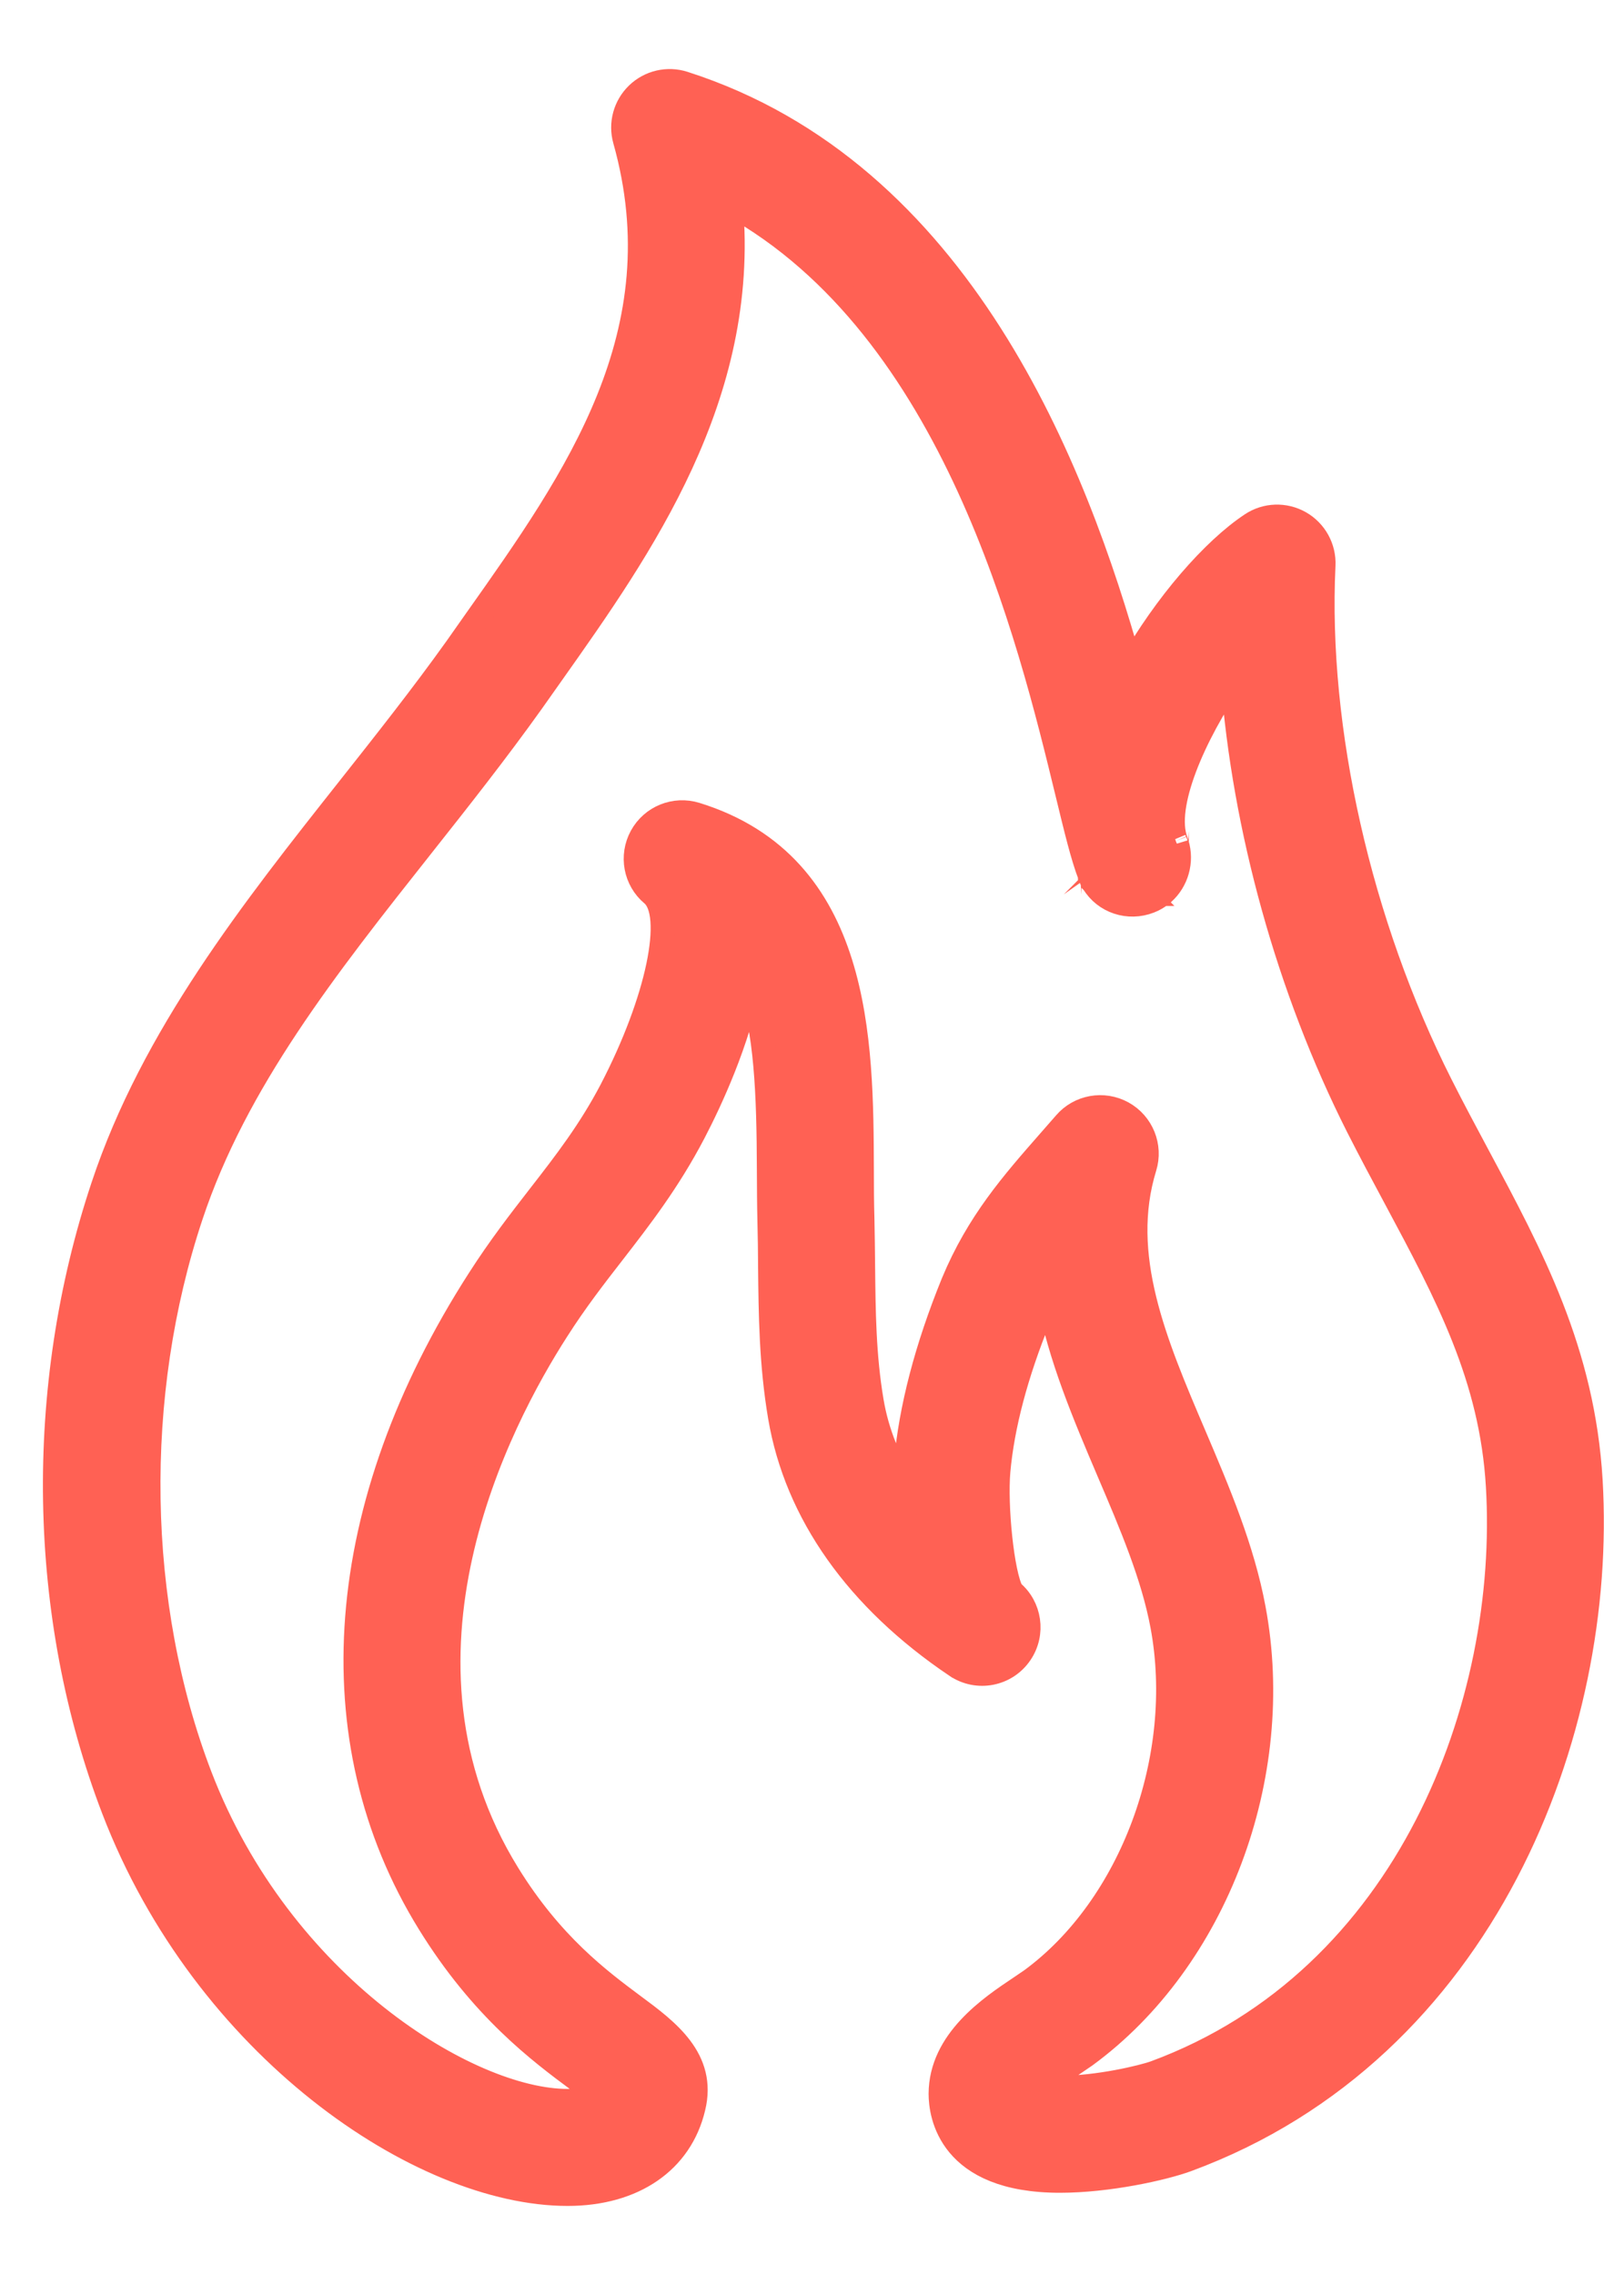 <svg width="20" height="28" viewBox="0 0 20 28" fill="none" xmlns="http://www.w3.org/2000/svg">
<path d="M6.99 27C5.176 27 2.522 25.192 1.4 22.27C0.486 19.889 0.438 17.093 1.271 14.598C1.884 12.756 3.113 11.203 4.301 9.702C4.744 9.142 5.203 8.562 5.619 7.98L5.874 7.618C7.099 5.887 8.365 4.097 7.698 1.724C7.641 1.522 7.7 1.306 7.851 1.16C8.002 1.014 8.221 0.963 8.421 1.027C11.83 2.119 13.243 5.774 13.921 8.205C14.356 7.437 14.944 6.766 15.412 6.456C15.591 6.336 15.822 6.329 16.009 6.435C16.195 6.541 16.307 6.743 16.297 6.958C16.2 8.98 16.741 11.37 17.742 13.352C17.892 13.65 18.046 13.936 18.197 14.219C18.863 15.462 19.493 16.635 19.587 18.223C19.769 21.299 18.292 25.226 14.617 26.581C14.324 26.688 13.647 26.838 13.053 26.838C11.692 26.838 11.586 26.021 11.586 25.77C11.588 25.116 12.201 24.707 12.568 24.462L12.699 24.373C13.937 23.467 14.619 21.63 14.317 20.01C14.202 19.394 13.938 18.773 13.657 18.116C13.359 17.416 13.055 16.703 12.916 15.958C12.872 16.042 12.831 16.13 12.792 16.222C12.511 16.913 12.343 17.549 12.293 18.108C12.256 18.53 12.338 19.373 12.459 19.59C12.682 19.774 12.732 20.102 12.567 20.347C12.391 20.609 12.037 20.677 11.777 20.501C11.777 20.501 11.777 20.501 11.776 20.5C11.775 20.5 11.775 20.5 11.775 20.5C10.557 19.68 9.809 18.622 9.608 17.437C9.498 16.788 9.492 16.177 9.486 15.588C9.485 15.407 9.483 15.224 9.478 15.038C9.473 14.833 9.472 14.618 9.471 14.397C9.468 13.467 9.439 12.677 9.226 12.095C9.084 12.82 8.756 13.531 8.54 13.945C8.227 14.542 7.882 14.986 7.549 15.416C7.322 15.708 7.087 16.011 6.862 16.364C6.132 17.497 4.615 20.416 6.254 23.067C6.791 23.936 7.376 24.371 7.803 24.689C8.217 24.995 8.684 25.343 8.538 25.939C8.382 26.601 7.802 27 6.99 27ZM8.999 2.514C9.209 4.878 7.891 6.741 6.805 8.277L6.549 8.639C6.114 9.248 5.647 9.839 5.194 10.411C4.015 11.9 2.902 13.307 2.352 14.959C1.613 17.174 1.655 19.755 2.464 21.862C3.453 24.436 5.768 25.86 6.99 25.86C7.191 25.86 7.298 25.824 7.357 25.78C7.289 25.726 7.201 25.66 7.124 25.603C6.651 25.252 5.936 24.721 5.285 23.665C3.891 21.41 4.116 18.524 5.902 15.747C6.155 15.352 6.406 15.029 6.649 14.716C6.966 14.308 7.265 13.922 7.53 13.417C8.105 12.312 8.327 11.252 8.034 11.005C7.826 10.831 7.771 10.534 7.901 10.296C8.031 10.058 8.31 9.945 8.57 10.025C10.598 10.653 10.606 12.814 10.612 14.393C10.612 14.605 10.613 14.811 10.619 15.009C10.623 15.201 10.625 15.39 10.627 15.577C10.633 16.148 10.638 16.686 10.733 17.247C10.8 17.644 10.951 17.997 11.148 18.307C11.15 18.127 11.158 18.012 11.159 18.007C11.218 17.335 11.413 16.588 11.739 15.788C12.047 15.047 12.472 14.564 12.921 14.052L13.119 13.826C13.294 13.622 13.59 13.57 13.826 13.7C14.062 13.831 14.174 14.109 14.095 14.366C13.761 15.45 14.22 16.528 14.707 17.668C14.999 18.353 15.301 19.062 15.438 19.801C15.823 21.862 14.972 24.123 13.367 25.298L13.201 25.411C13.112 25.47 12.941 25.584 12.828 25.685C12.885 25.692 12.959 25.698 13.054 25.698C13.523 25.698 14.074 25.566 14.225 25.511C17.353 24.357 18.608 20.959 18.449 18.291C18.37 16.953 17.824 15.935 17.193 14.757C17.037 14.467 16.879 14.171 16.724 13.866C15.867 12.169 15.322 10.19 15.182 8.343C14.699 9.046 14.316 9.917 14.48 10.35C14.483 10.357 14.485 10.362 14.487 10.369C14.487 10.37 14.488 10.37 14.488 10.371C14.488 10.371 14.488 10.372 14.489 10.373C14.489 10.373 14.489 10.374 14.489 10.374C14.489 10.374 14.489 10.375 14.49 10.376C14.49 10.377 14.49 10.377 14.49 10.377C14.49 10.378 14.49 10.379 14.491 10.379C14.491 10.38 14.491 10.38 14.491 10.381C14.491 10.382 14.492 10.383 14.492 10.382C14.492 10.383 14.492 10.383 14.492 10.384C14.559 10.604 14.489 10.842 14.324 10.989C14.324 10.989 14.323 10.99 14.323 10.99C14.323 10.991 14.322 10.991 14.322 10.991C14.321 10.992 14.321 10.992 14.32 10.992C14.32 10.992 14.32 10.992 14.319 10.994L14.318 10.995C14.318 10.995 14.318 10.996 14.317 10.996C14.317 10.996 14.317 10.996 14.316 10.996L14.316 10.997C14.315 10.998 14.315 10.998 14.314 10.998C14.313 10.999 14.313 10.999 14.313 11C14.312 11 14.312 11 14.311 11.001C14.31 11.001 14.31 11.002 14.31 11.002C14.309 11.003 14.308 11.003 14.308 11.003C14.308 11.003 14.308 11.004 14.307 11.004C14.263 11.04 14.213 11.07 14.158 11.091C13.897 11.193 13.607 11.095 13.467 10.864C13.467 10.864 13.467 10.864 13.467 10.863C13.467 10.863 13.467 10.863 13.466 10.862C13.466 10.862 13.466 10.861 13.466 10.861C13.466 10.86 13.465 10.86 13.465 10.86C13.465 10.859 13.464 10.859 13.464 10.859C13.464 10.858 13.464 10.858 13.463 10.858C13.463 10.858 13.464 10.857 13.463 10.857C13.463 10.857 13.463 10.856 13.462 10.855C13.462 10.855 13.462 10.855 13.461 10.854C13.461 10.854 13.461 10.854 13.461 10.853C13.461 10.853 13.46 10.853 13.46 10.852C13.46 10.852 13.46 10.85 13.459 10.85C13.451 10.836 13.444 10.821 13.437 10.806C13.436 10.805 13.436 10.804 13.436 10.804C13.436 10.804 13.436 10.804 13.435 10.803C13.434 10.801 13.435 10.8 13.435 10.8C13.434 10.8 13.434 10.799 13.434 10.799C13.434 10.798 13.434 10.798 13.433 10.798C13.431 10.793 13.429 10.787 13.427 10.782C13.427 10.782 13.426 10.781 13.426 10.781C13.426 10.779 13.425 10.777 13.424 10.776C13.332 10.533 13.255 10.211 13.147 9.767C12.68 7.846 11.759 4.044 8.999 2.514Z" fill="#FF6154" stroke="#FF6154" stroke-width="0.3"/>
</svg>
